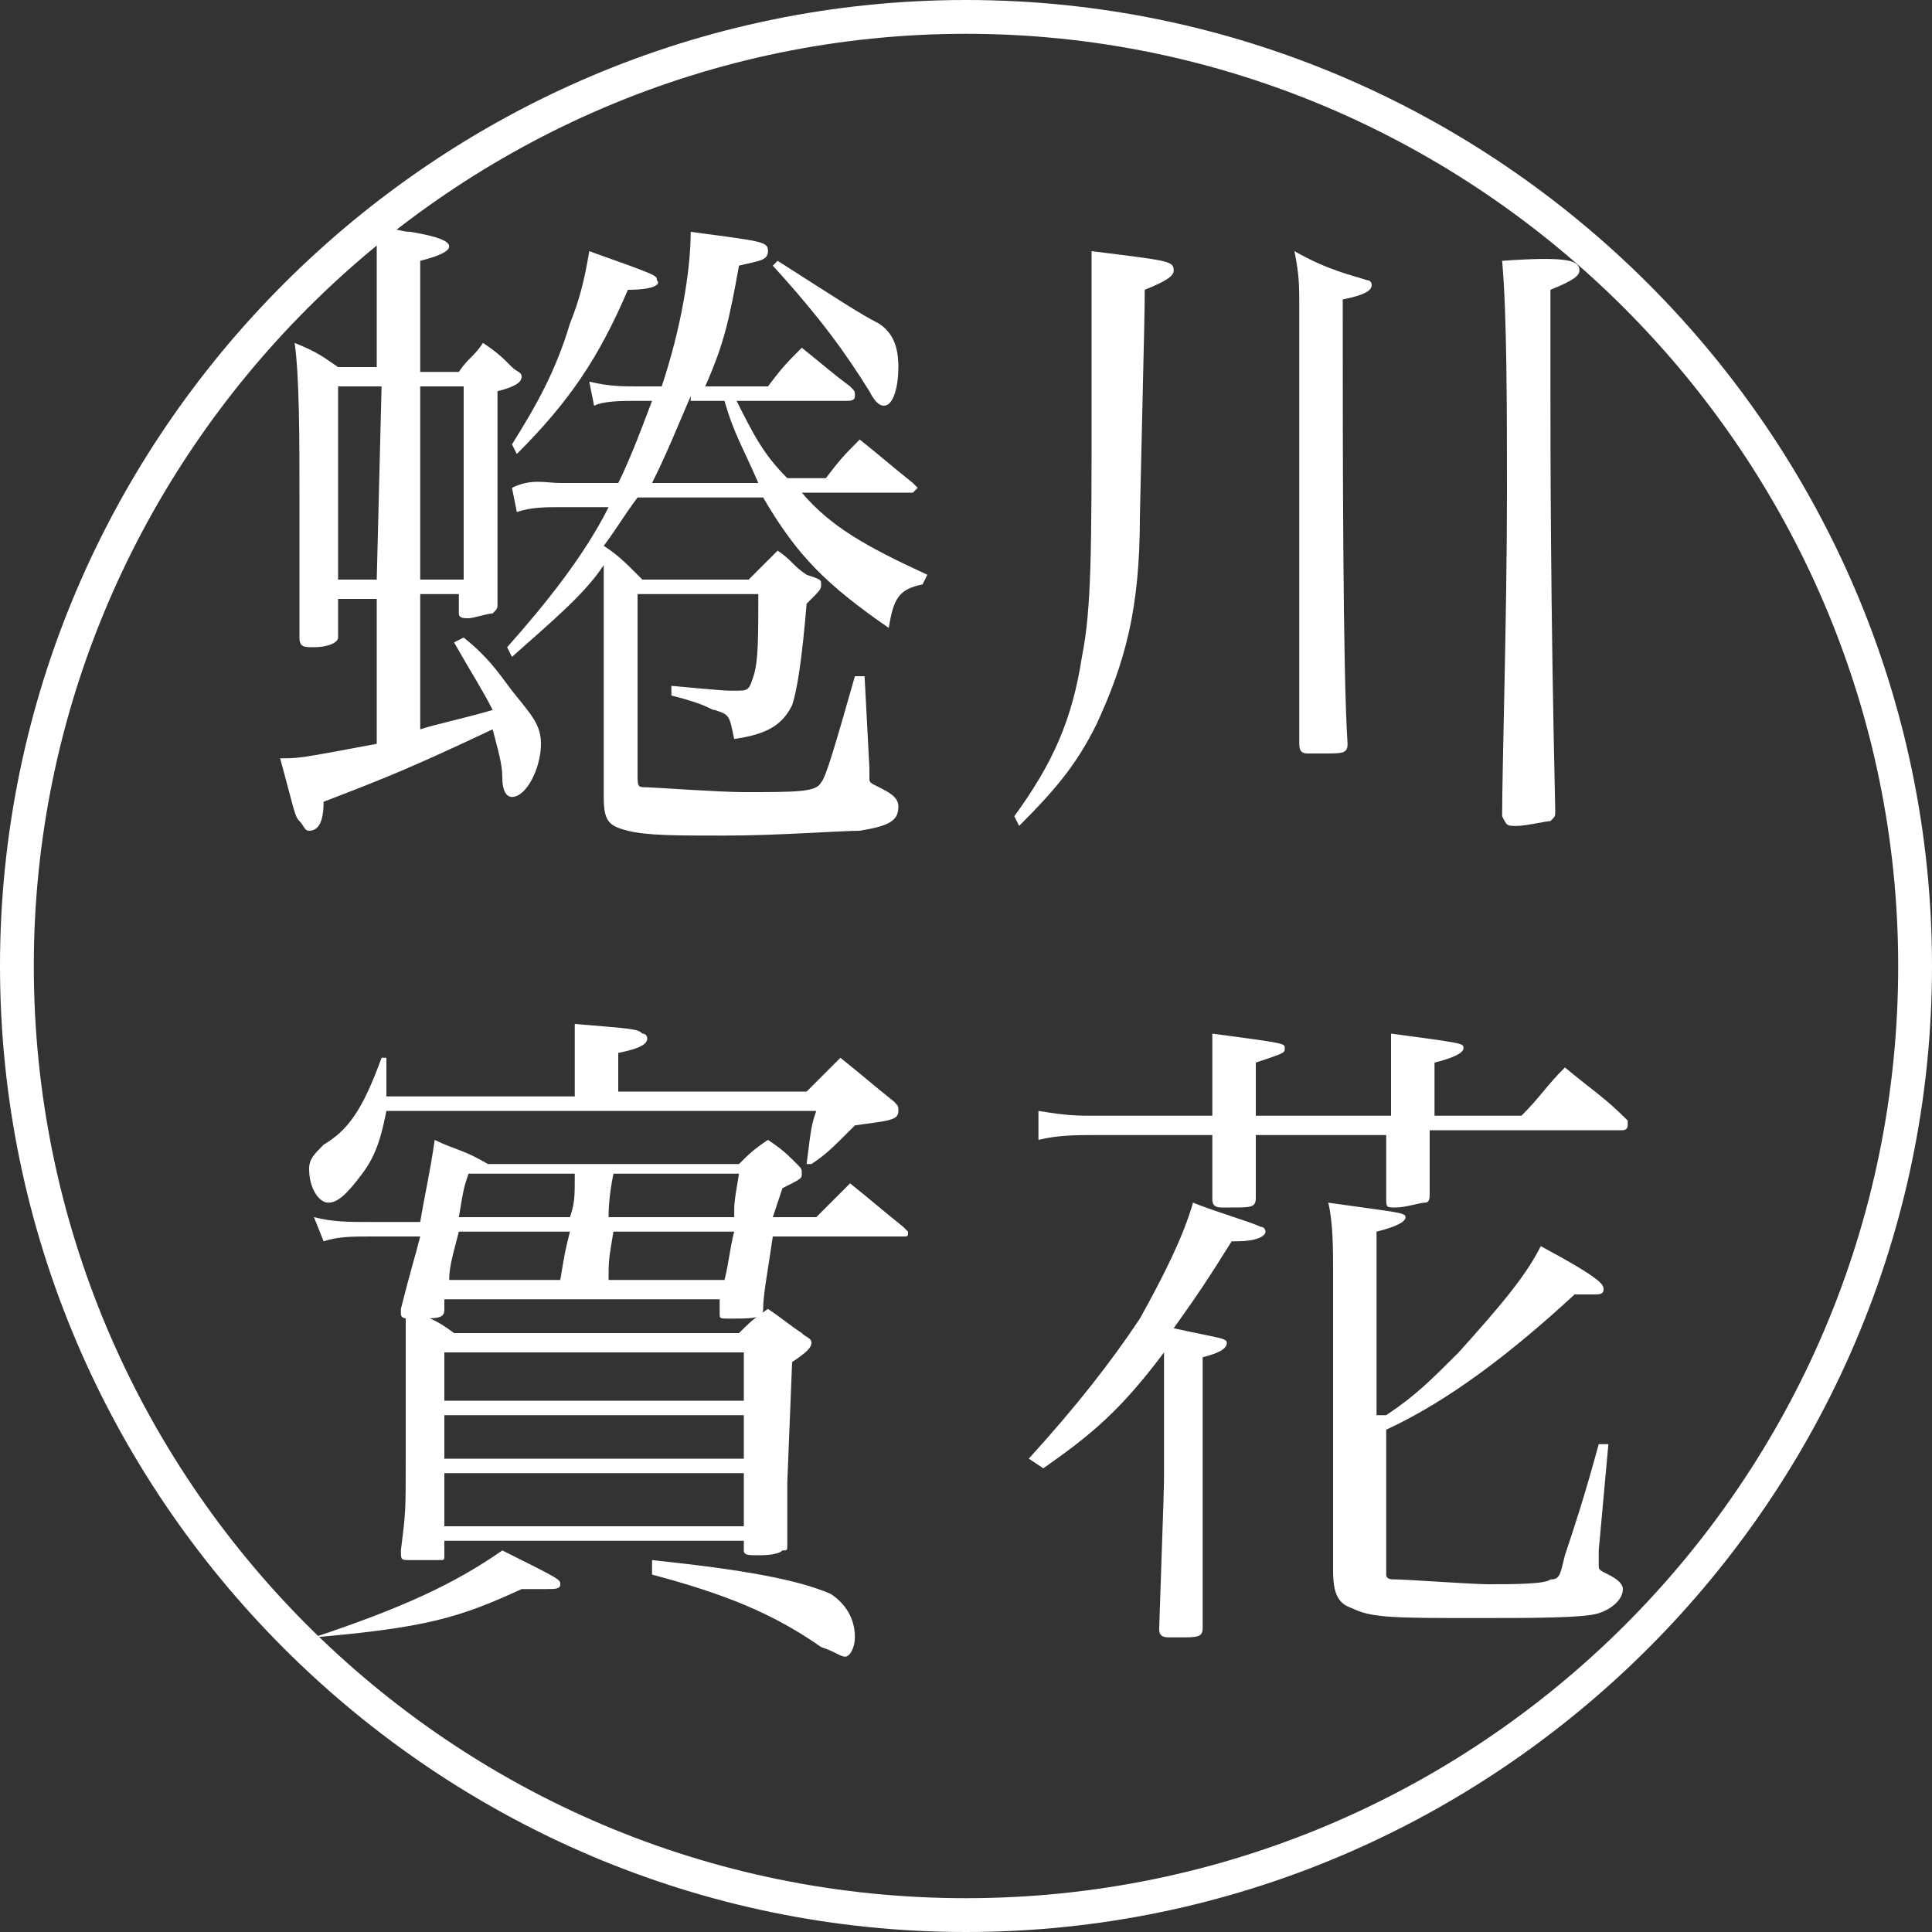 <?xml version="1.0" encoding="utf-8"?>
<!-- Generator: Adobe Illustrator 20.1.0, SVG Export Plug-In . SVG Version: 6.00 Build 0)  -->
<svg version="1.1" id="圖層_1" xmlns="http://www.w3.org/2000/svg" xmlns:xlink="http://www.w3.org/1999/xlink" x="0px" y="0px"
	 viewBox="0 0 40 40" style="enable-background:new 0 0 40 40;" xml:space="preserve">
<rect x="0" y="0" width="40" height="40" fill="#333333" stroke="none"/>
<style type="text/css">
	.st0{fill:#FFFFFF;}
</style>
<g>
	<g>
		<g>
			<path class="st0" d="M8.7,12.3v2.8c0.3-0.1,0.8-0.2,1.5-0.4C10,14.3,9.8,14,9.4,13.3l0.2-0.1c0.5,0.4,0.7,0.7,1,1.1
				c0.4,0.5,0.6,0.7,0.6,1.1c0,0.5-0.3,1.1-0.6,1.1c-0.1,0-0.2-0.1-0.2-0.4c0-0.3-0.1-0.6-0.2-1c-1.7,0.8-2.2,1-3.5,1.5
				c0,0.4-0.1,0.6-0.3,0.6c-0.1,0-0.1-0.1-0.2-0.2s-0.1-0.2-0.4-1.3c0.4,0,0.4,0,2-0.3v-3H7v0.8c0,0.1-0.2,0.2-0.5,0.2
				c-0.2,0-0.3,0-0.3-0.2c0-1.5,0-2.1,0-2.9c0-1.2,0-2.5-0.1-3.2C6.6,7.3,6.7,7.4,7,7.6h0.8V6c0-0.8,0-0.9,0-1.3
				c0.3,0,0.5,0.1,0.7,0.1C9.1,4.9,9.3,5,9.3,5.1c0,0.1-0.2,0.2-0.6,0.3v2.3h0.8C9.7,7.4,9.8,7.4,10,7.1c0.3,0.2,0.4,0.3,0.6,0.5
				c0.1,0.1,0.2,0.1,0.2,0.2S10.7,8,10.3,8.1V10c0,1,0,1.4,0,2.5c0,0.1,0,0.1-0.1,0.2c-0.1,0-0.4,0.1-0.5,0.1s-0.2,0-0.2-0.1l0,0
				v-0.4C9.5,12.3,8.7,12.3,8.7,12.3z M7.9,8H7v4h0.8L7.9,8L7.9,8z M9.6,8H8.7v4h0.9C9.6,12,9.6,8,9.6,8z M15.2,8.2
				c0.4,0.8,0.6,1.2,1.1,1.7h0.8c0.3-0.4,0.4-0.5,0.7-0.8c0.5,0.4,0.6,0.5,1.1,0.9c0.1,0.1,0.1,0.1,0.1,0.1l-0.1,0.1h-2.3
				c0.6,0.7,1.3,1.1,2.6,1.7l-0.1,0.2c-0.5,0.1-0.6,0.3-0.7,0.9c-1.3-0.9-1.9-1.5-2.6-2.7h-2.6c-0.3,0.4-0.4,0.6-0.7,1
				c0.3,0.2,0.4,0.3,0.8,0.7h2.2c0.2-0.2,0.4-0.4,0.6-0.6c0.3,0.2,0.3,0.3,0.6,0.5C17,12,17,12,17,12.1s0,0.1-0.3,0.4
				c-0.1,1.2-0.2,1.8-0.3,2.1c-0.2,0.4-0.5,0.6-1.2,0.7c-0.1-0.5-0.1-0.5-0.4-0.6c-0.1,0-0.1-0.1-0.9-0.3v-0.2
				c1.1,0.1,1.1,0.1,1.3,0.1c0.3,0,0.3,0,0.4-0.3c0.1-0.3,0.1-0.8,0.1-1.7h-2.5V16c0,0.3,0,0.3,0.2,0.3c0.1,0,1.5,0.1,2,0.1
				c1.1,0,1.5,0,1.6-0.2c0.1-0.1,0.3-0.8,0.7-2.2h0.2l0.1,1.9c0,0.1,0,0.2,0,0.2c0,0.1,0,0.1,0.2,0.2s0.4,0.2,0.4,0.4
				c0,0.3-0.2,0.4-0.8,0.5c-0.4,0-1.7,0.1-2.8,0.1c-1,0-1.6,0-2-0.1s-0.5-0.2-0.5-0.7c0-0.4,0-0.7,0-0.9c0-0.6,0-1,0-1.1v-2.8
				c-0.4,0.6-1,1.1-1.9,1.9l-0.1-0.2c0.8-0.9,1.6-1.9,2.1-2.9h-1c-0.3,0-0.6,0-0.9,0.1l-0.1-0.5c0.4-0.2,0.7-0.1,1-0.1h1.2
				c0.2-0.4,0.4-0.9,0.7-1.7h-0.4c-0.2,0-0.6,0-0.8,0.1l-0.1-0.5C12.6,8,12.9,8,13.2,8h0.5c0.4-1.2,0.6-2.4,0.6-3.2
				C15.8,5,15.9,5,15.9,5.2c0,0.2-0.2,0.2-0.6,0.3C15.1,6.6,15,7.1,14.6,8h1.3c0.3-0.4,0.4-0.5,0.7-0.8c0.5,0.4,0.6,0.5,1,0.8
				c0.1,0.1,0.1,0.1,0.1,0.2c0,0.1-0.1,0.1-0.2,0.1h-2.3V8.2z M10.6,9.2c0.5-0.8,0.9-1.5,1.2-2.5c0.2-0.5,0.3-0.9,0.4-1.5
				c1.4,0.5,1.4,0.5,1.4,0.6C13.7,5.9,13.5,6,13,6c-0.6,1.4-1.2,2.3-2.3,3.4L10.6,9.2z M14.3,8.2C14,8.9,13.8,9.4,13.5,10h2.2
				c-0.3-0.7-0.5-1-0.7-1.7h-0.7V8.2z M16.1,5.4c1.1,0.7,1.7,1.1,2.1,1.3c0.3,0.2,0.4,0.5,0.4,0.9s-0.1,0.8-0.3,0.8
				c-0.1,0-0.2-0.1-0.3-0.3c-0.5-0.8-1-1.5-2-2.6L16.1,5.4z"/>
			<path class="st0" d="M21,16.9c0.8-1.1,1.2-2,1.4-3.3c0.2-1,0.2-2.2,0.2-5.3c0-2,0-2.4,0-3.1c1.6,0.2,1.7,0.2,1.7,0.4
				c0,0.1-0.1,0.2-0.6,0.4c0,0.4,0,0.4-0.1,4.7c0,1.9-0.3,3-0.9,4.3c-0.4,0.8-0.8,1.3-1.6,2.1L21,16.9z M28.3,5.8
				c0.1,0,0.1,0.1,0.1,0.1c0,0.1-0.1,0.2-0.6,0.3c0,3.1,0,7.7,0.1,9.2l0,0c0,0.2-0.1,0.2-0.5,0.2c-0.1,0-0.2,0-0.3,0l0,0
				c-0.1,0-0.2,0-0.2-0.2c0-1,0-2,0-3.5c0-1.3,0-1.3,0-5.5c0-0.5,0-0.7-0.1-1.2C27.5,5.6,28,5.7,28.3,5.8z M32.7,5.6
				c0,0.1-0.1,0.2-0.6,0.4c0,0.8,0,1.2,0,1.7c0,1.7,0,4.7,0.1,9.1c0,0.1,0,0.1-0.1,0.2c-0.1,0-0.5,0.1-0.7,0.1s-0.2,0-0.3-0.2
				c0-1,0.1-4.2,0.1-6.7c0-1.7,0-3.7-0.1-4.8C32.5,5.3,32.7,5.4,32.7,5.6z"/>
			<path class="st0" d="M11.9,22.7v-0.6c0-0.3,0-0.5,0-0.9c1.2,0.1,1.3,0.1,1.4,0.2c0.1,0,0.1,0.1,0.1,0.1c0,0.1-0.1,0.2-0.6,0.3
				v0.8h3.9c0.3-0.3,0.4-0.4,0.7-0.7c0.5,0.4,0.6,0.5,1.1,0.9c0.1,0.1,0.1,0.1,0.1,0.2c0,0.2-0.2,0.2-0.9,0.3
				c-0.5,0.5-0.6,0.6-0.9,0.8h-0.1c0.1-0.8,0.1-0.8,0.2-1.1H8c-0.1,0.5-0.2,0.9-0.5,1.3S7,24.9,6.8,24.9s-0.4-0.3-0.4-0.7
				c0-0.2,0.1-0.3,0.3-0.5c0.5-0.3,0.8-0.7,1.2-1.8H8c0,0.2,0,0.4,0,0.5s0,0.2,0,0.3C8,22.7,11.9,22.7,11.9,22.7z M6.5,33.9
				c1.8-0.6,2.9-1.1,3.9-1.8c1.2,0.6,1.2,0.6,1.2,0.7c0,0.1-0.1,0.1-0.3,0.1c-0.1,0-0.3,0-0.5,0C9.5,33.5,8.8,33.7,6.5,33.9
				L6.5,33.9z M16.9,25.2c0.3-0.3,0.4-0.4,0.7-0.7c0.5,0.4,0.6,0.5,1.1,0.9l0.1,0.1c0,0.1,0,0.1-0.1,0.1H16
				c-0.1,0.7-0.2,1.2-0.2,1.5c0,0.2-0.2,0.2-0.7,0.2c-0.2,0-0.2,0-0.2-0.1v-0.1v-0.2H9.2v0.2c0,0.2-0.1,0.2-0.7,0.2
				c-0.1,0-0.2,0-0.2-0.1v-0.1c0.2-0.8,0.3-1.1,0.4-1.5h-1c-0.4,0-0.7,0-1,0.1l-0.2-0.5c0.4,0.1,0.7,0.1,1.2,0.1h1
				c0.1-0.6,0.2-1,0.3-1.7c0.4,0.2,0.6,0.2,1.1,0.5h5.2c0.2-0.2,0.3-0.3,0.6-0.5c0.3,0.2,0.4,0.3,0.6,0.5c0.1,0.1,0.1,0.1,0.1,0.2
				s0,0.1-0.4,0.3L16,25.2H16.9z M16.3,30.7c0,0.3,0,0.6,0,1.2c0,0,0,0,0,0.1s0,0.1-0.1,0.1c-0.1,0.1-0.4,0.1-0.5,0.1
				c-0.2,0-0.3,0-0.3-0.1l0,0v-0.2H9.2v0.3c0,0.1,0,0.1-0.1,0.1s-0.4,0-0.6,0c-0.2,0-0.2,0-0.2-0.2c0.1-0.8,0.1-0.8,0.1-1.9
				c0-0.7,0-0.7,0-1.3V28c0-0.3,0-0.5,0-0.9c0.5,0.2,0.6,0.2,1,0.5h5.9c0.2-0.2,0.3-0.3,0.6-0.5c0.3,0.2,0.4,0.3,0.7,0.5
				c0.1,0.1,0.2,0.1,0.2,0.2s-0.1,0.2-0.4,0.4L16.3,30.7z M11.6,26.5c0.1-0.6,0.1-0.6,0.2-1H9.5c-0.1,0.4-0.2,0.7-0.2,1H11.6z
				 M15.5,28H9.2v1h6.2v-1H15.5z M9.2,29.3v0.9h6.2v-0.9H9.2z M9.2,30.5v1.1h6.2v-1.1H9.2z M11.8,25.2c0.1-0.3,0.1-0.4,0.1-0.9H9.7
				c-0.1,0.3-0.1,0.3-0.2,0.9H11.8z M15,26.5c0.1-0.4,0.1-0.6,0.2-1h-2.5c-0.1,0.6-0.1,0.6-0.1,1H15z M15.2,25.2
				c0-0.3,0-0.3,0.1-0.9h-2.6c-0.1,0.5-0.1,0.8-0.1,0.9H15.2z M13.5,32.3c1.9,0.2,3,0.4,3.7,0.7c0.3,0.2,0.5,0.5,0.5,0.9
				c0,0.2-0.1,0.4-0.2,0.4s-0.2-0.1-0.5-0.2c-1-0.7-2-1.1-3.5-1.5V32.3z"/>
			<path class="st0" d="M21.3,30.2c1-1.1,1.7-2,2.3-2.9c0.5-0.9,0.9-1.7,1.1-2.4c0.5,0.2,1.2,0.4,1.4,0.5c0.1,0,0.1,0.1,0.1,0.1
				c0,0.1-0.2,0.2-0.6,0.2h-0.1c-0.5,0.8-0.7,1.1-1.2,1.8c0.9,0.2,1.1,0.2,1.1,0.3c0,0.1-0.1,0.2-0.5,0.3v2.3c0,1,0,1,0,3.3
				c0,0.2-0.1,0.2-0.5,0.2c-0.1,0-0.2,0-0.2,0l0,0c-0.2,0-0.2-0.1-0.2-0.2c0.1-2.9,0.1-2.9,0.1-3.3V28c-0.9,1.2-1.5,1.7-2.5,2.4
				L21.3,30.2z M28.8,23.1v-0.9c0-0.4,0-0.5,0-0.8c1.5,0.2,1.5,0.2,1.5,0.3c0,0.1-0.2,0.2-0.6,0.3c0,0.4,0,0.8,0,1.1h1.8
				c0.4-0.4,0.5-0.6,0.9-1c0.6,0.5,0.8,0.6,1.3,1.1v0.1c0,0.1-0.1,0.1-0.1,0.1h-4c0,0.7,0,0.7,0,1.3c0,0.1,0,0.2-0.1,0.2
				S29.1,25,28.9,25s-0.2,0-0.2-0.2c0-0.6,0-0.6,0-1.3H26c0,0.8,0,0.8,0,1.3c0,0.2-0.1,0.2-0.5,0.2c-0.1,0-0.1,0-0.2,0l0,0
				c-0.2,0-0.2-0.1-0.2-0.2c0-0.5,0-0.5,0-1.3h-2.4c-0.4,0-0.8,0-1.2,0.1l0-0.6c0.6,0.1,0.8,0.1,1.2,0.1h2.4c0-0.1,0-0.1,0-0.2
				c0-0.6,0-1.2,0-1.5c1.5,0.2,1.5,0.2,1.5,0.3c0,0.1,0,0.1-0.6,0.3v1.1C26,23.1,28.8,23.1,28.8,23.1z M28.7,29.3
				c0.6-0.4,0.9-0.7,1.5-1.3c0.9-1,1.4-1.6,1.7-2.2c1.3,0.7,1.3,0.8,1.3,0.9s-0.1,0.1-0.2,0.1c-0.1,0-0.2,0-0.4,0
				C31.3,28,30,29,28.7,29.6v3c0,0.1,0.1,0.1,0.2,0.1c0.2,0,1.6,0.1,1.9,0.1c0.5,0,1.2,0,1.3-0.1c0.2,0,0.2-0.1,0.3-0.5
				c0.2-0.6,0.4-1.2,0.7-2.3h0.2l-0.2,2.2c0,0.2,0,0.3,0,0.3c0,0.1,0,0.1,0.2,0.2c0.2,0.1,0.3,0.2,0.3,0.3c0,0.2-0.2,0.4-0.5,0.5
				s-1.4,0.1-2.5,0.1c-1.7,0-2.2,0-2.6-0.2c-0.3-0.1-0.4-0.3-0.4-0.8c0-2.3,0-2.3,0-2.6v-3.6c0-0.4,0-1-0.1-1.4
				c1.4,0.2,1.6,0.2,1.6,0.3c0,0.1-0.2,0.2-0.6,0.3v3.8H28.7z"/>
		</g>
		<path class="st0" d="M20,40C9,40,0,31,0,20S9,0,20,0s20,9,20,20S31,40,20,40z M20,0.7C9.4,0.7,0.7,9.4,0.7,20S9.3,39.3,20,39.3
			c10.6,0,19.3-8.6,19.3-19.3C39.3,9.4,30.6,0.7,20,0.7z"/>
	</g>
</g>
</svg>
